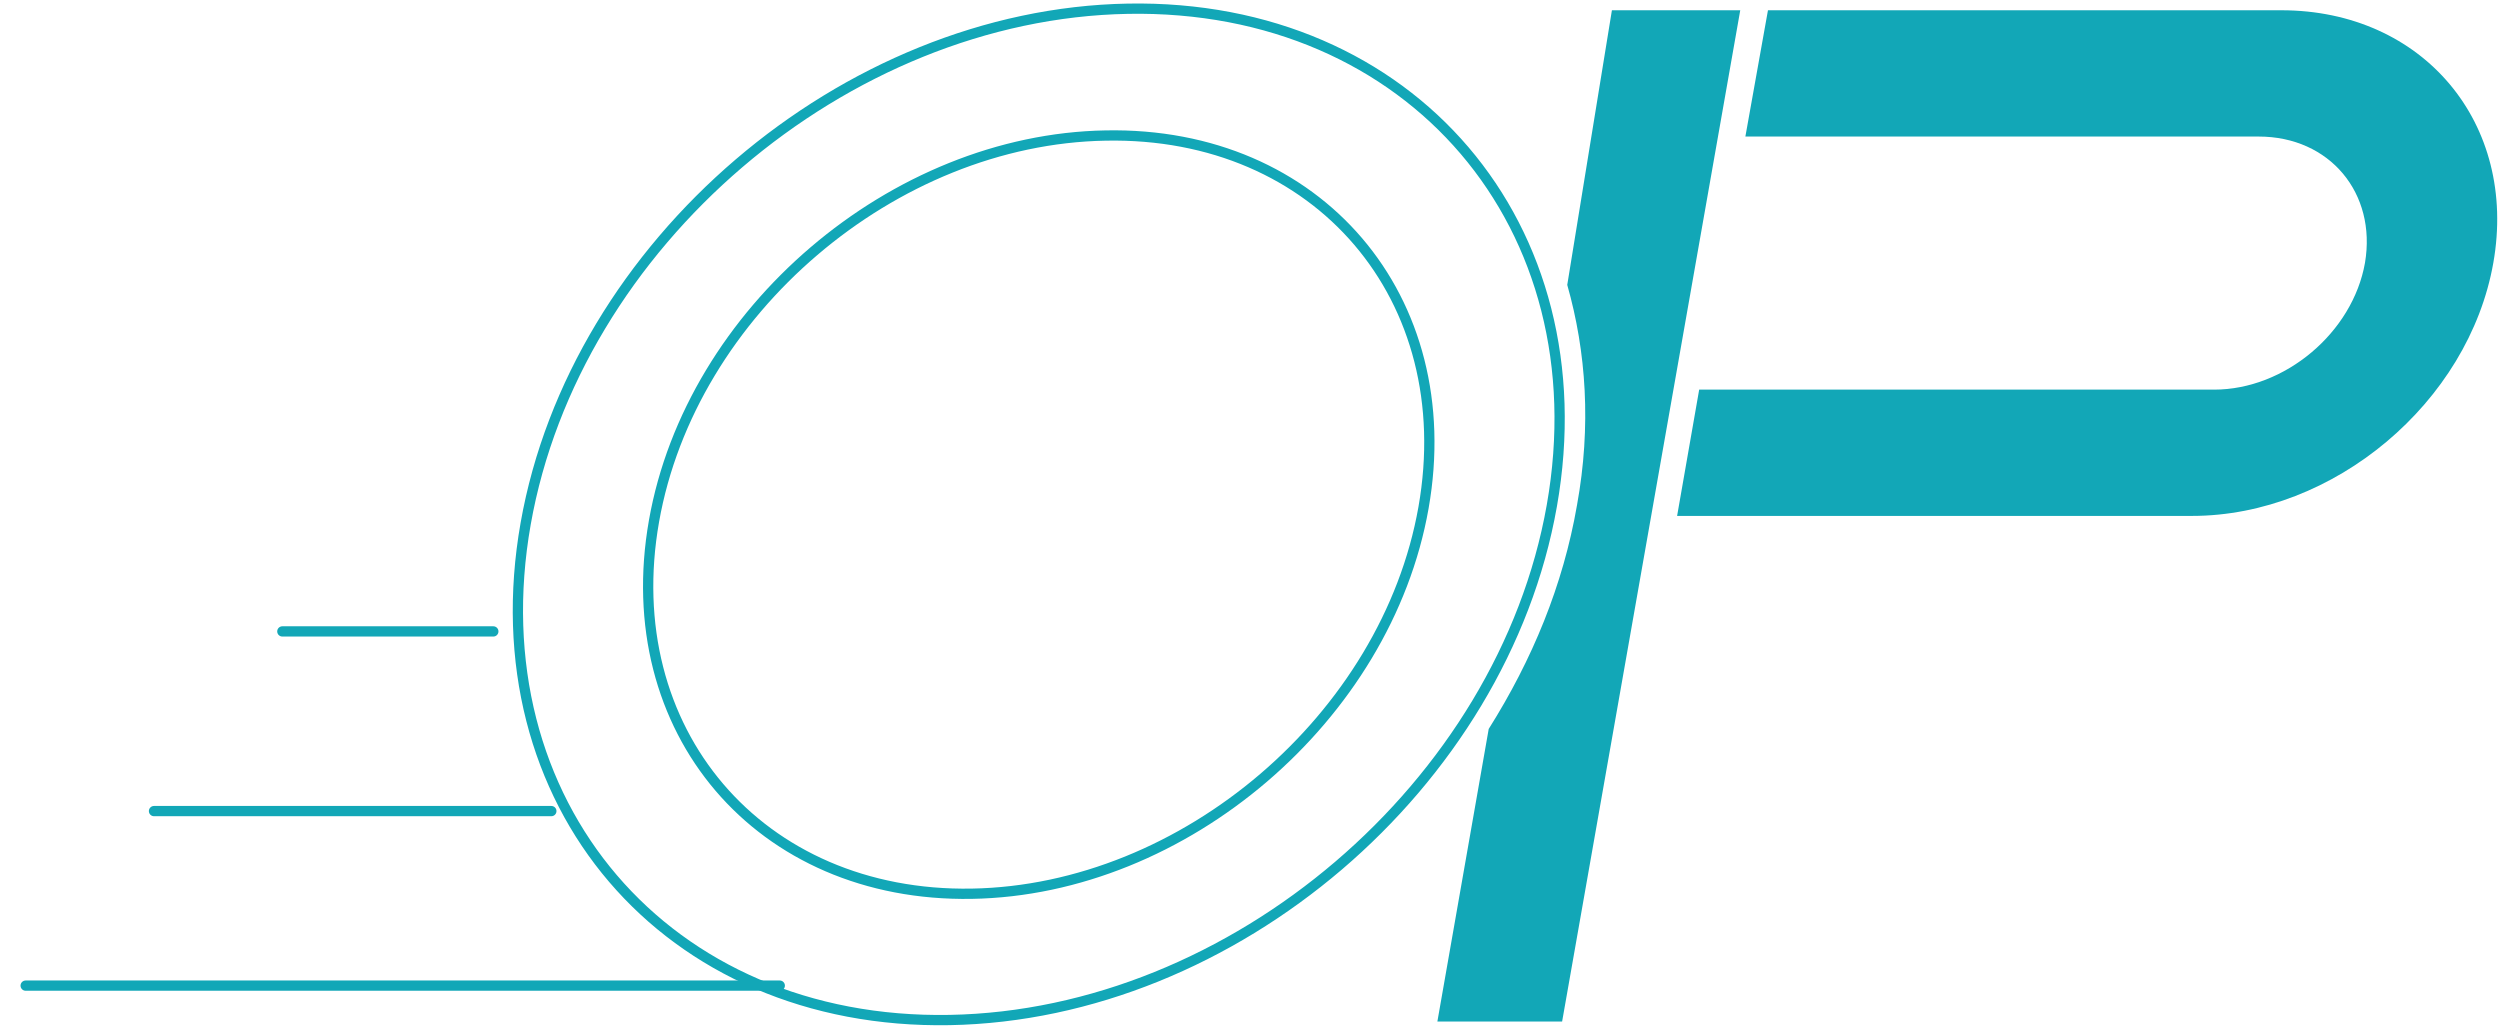 <svg width="487" height="201" viewBox="0 0 487 201" fill="none"
    xmlns="http://www.w3.org/2000/svg">
    <!-- Main orbital arc (simplified) -->
    <path fill-rule="evenodd" clip-rule="evenodd" d="M290 142c8.5-13.5 14.5-28 17.2-43.6 2.8-15.4 1.8-29.9-1.9-42.9L314 2h25l-34.7 197H280l10-57z
        M440 26.6c13.8 0 23 11 20.7 24.6-2.4 13.6-15.6 24.7-29.4 24.7H331l-4.3 24.6H427c27.6 0 53.9-22.1 58.7-49.3C490.5 24 472 2 444.4 2h-100L340 26.6h100z" stroke="none" fill="#12A7B7" />

    <!-- Main circle (simplified) -->
    <path d="M302.3 98.5c-9.6 54.4-62.1 99.2-117.3 100.2-55.2 1-92.2-42.3-82.6-96.7C112 47.6 164.5 2.7 219.7 1.7c55.2-1 92.2 42.4 82.6 96.8zM127.4 101.5c-7.2 40.8 20.5 73.3 61.9 72.6 41.4-.7 80.8-34.4 88-75.2 7.2-40.8-20.5-73.3-61.9-72.5-41.4.7-80.8 34.3-88 75.1z" stroke="#12A7B7" stroke-width="2" fill="none" />

    <!-- Lines (simplified and more elegant) -->
    <path d="M5 192h146.9M30 158h77.4M55 123h41.1" stroke="#12A7B7" stroke-width="2" stroke-linecap="round" fill="none" />
</svg>
